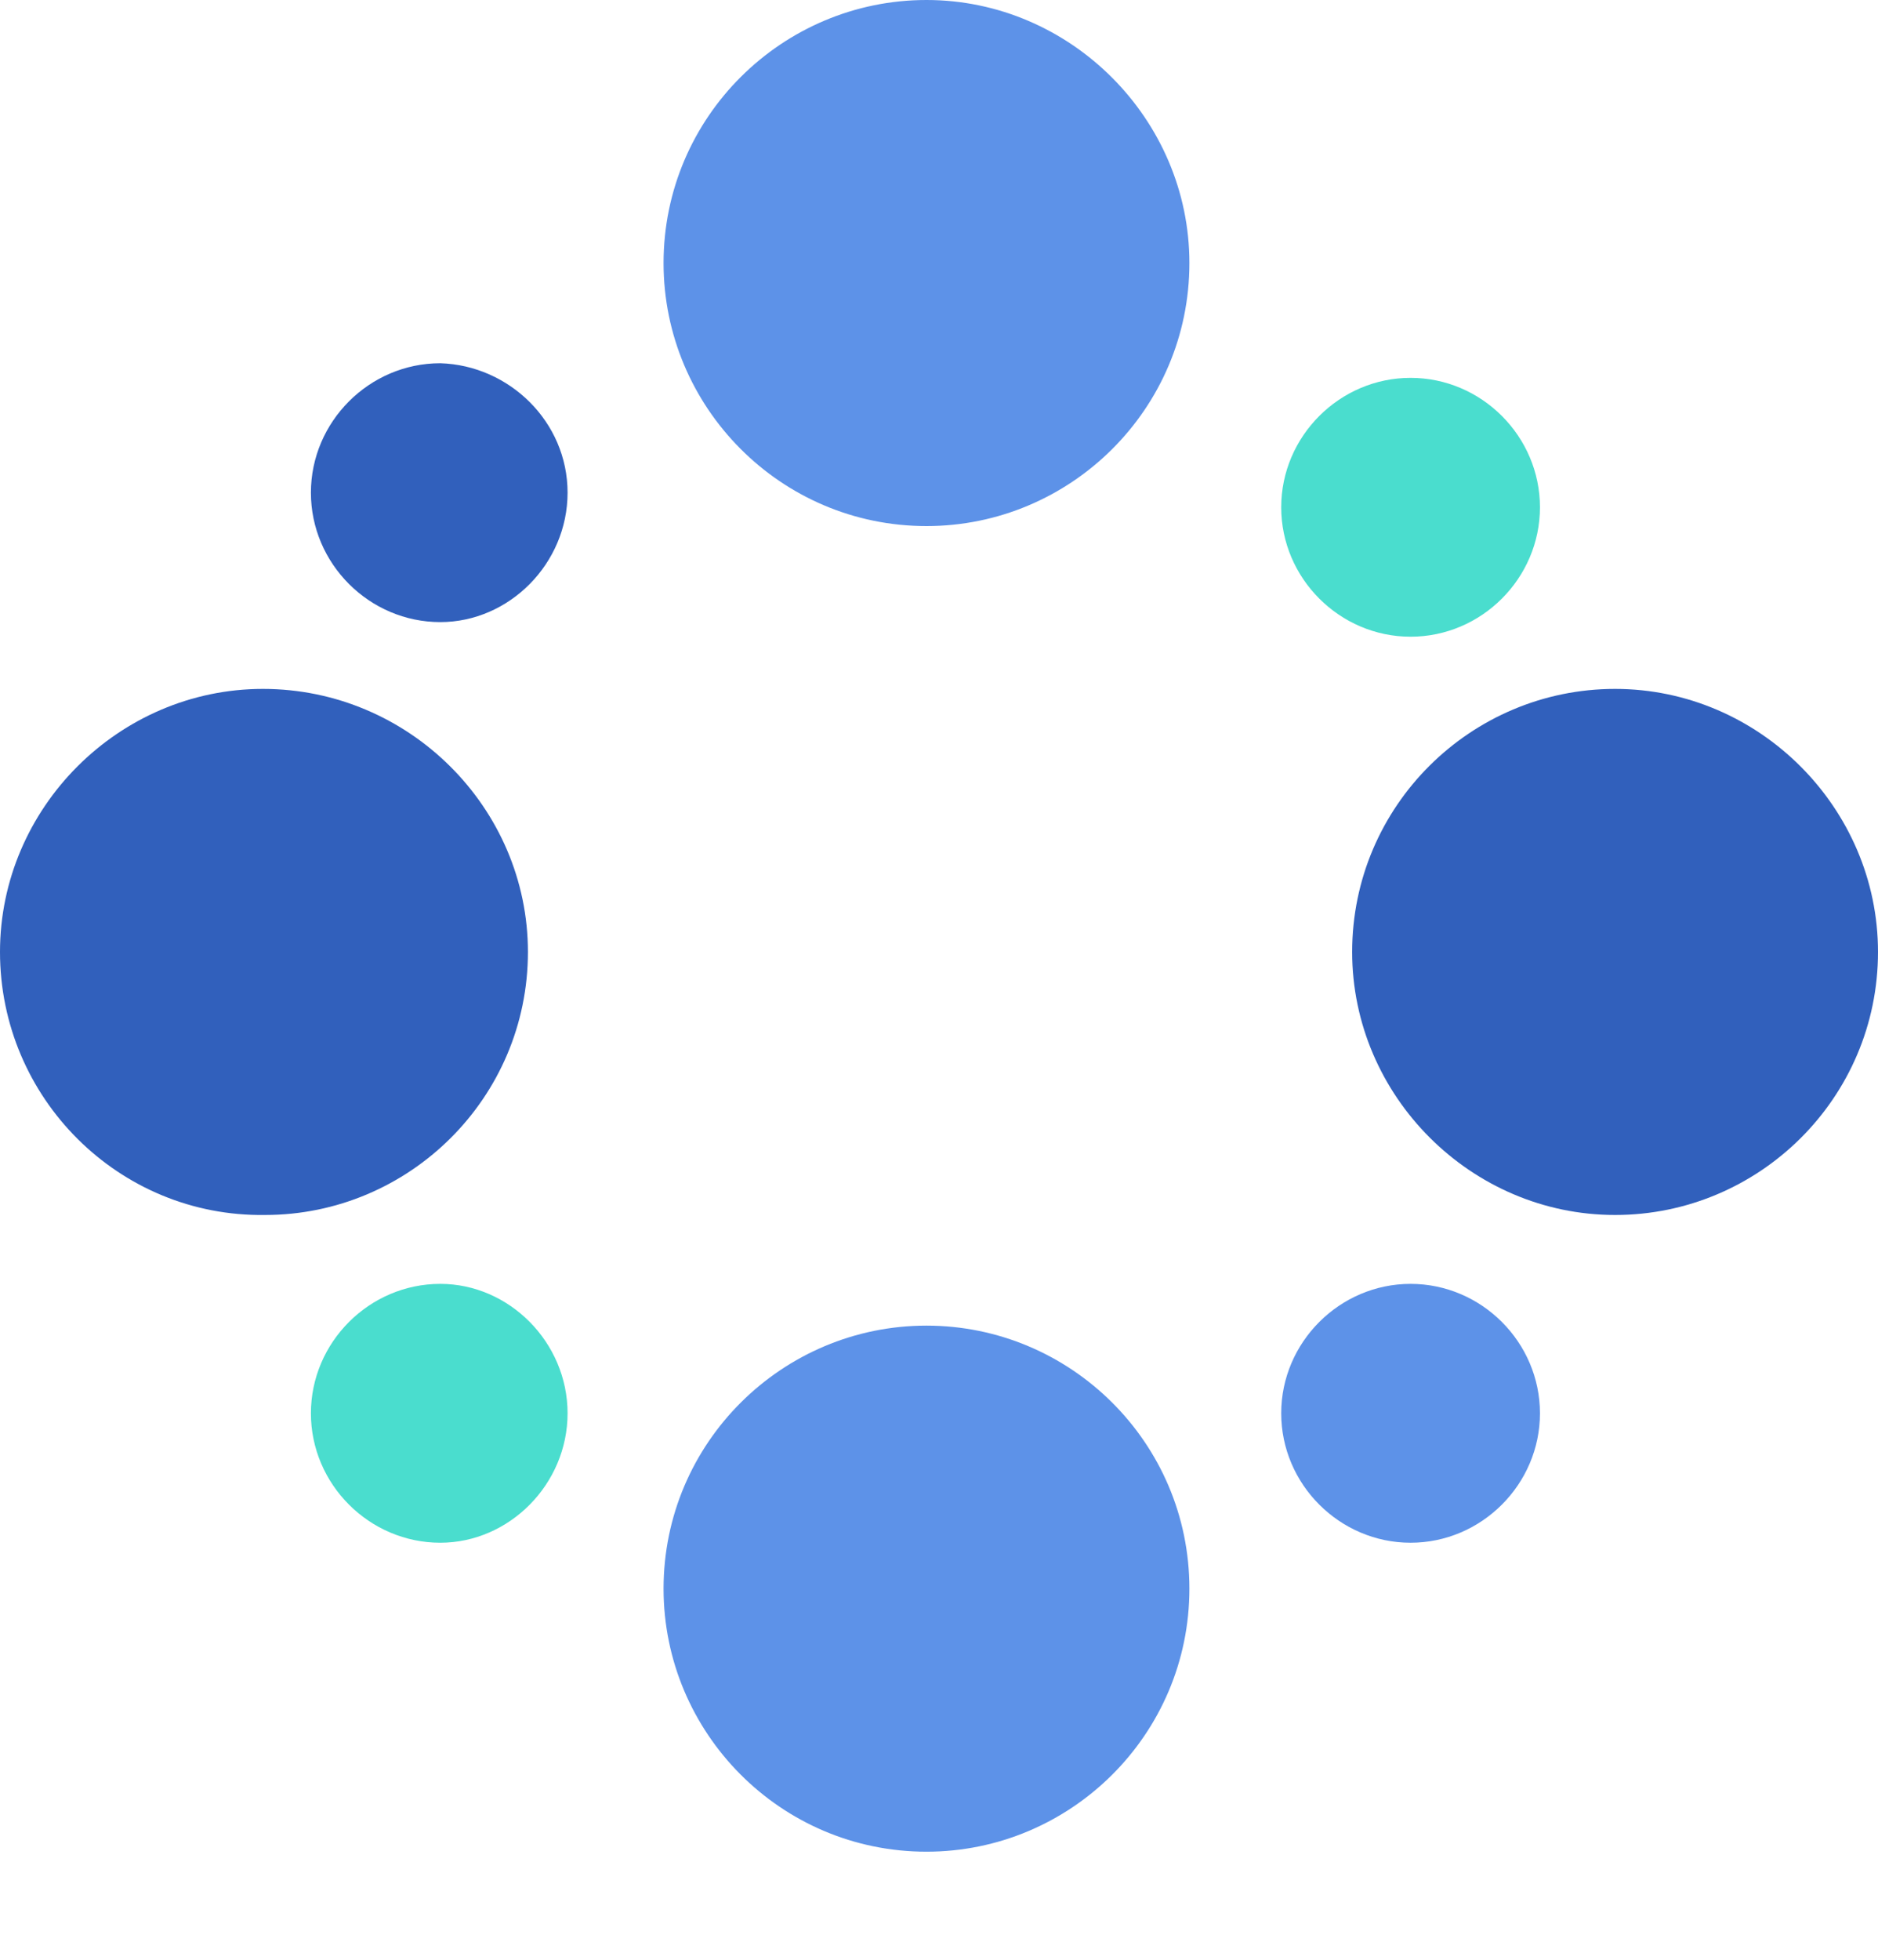 <?xml version="1.0" encoding="utf-8"?>
<!-- Generator: Adobe Illustrator 21.1.0, SVG Export Plug-In . SVG Version: 6.00 Build 0)  -->
<svg version="1.1" id="レイヤー_1" xmlns="http://www.w3.org/2000/svg" xmlns:xlink="http://www.w3.org/1999/xlink" x="0px"
	 y="0px" viewBox="0 0 90 93.9" style="enable-background:new 0 0 90 93.9;" xml:space="preserve">
<style type="text/css">
	.st0{fill:#4ADDCE;}
	.st1{fill:#3160BC;}
	.st2{fill:#5D92E8;}
</style>
<path class="st1" d="M25.3,45.6c0,7-5.7,12.6-12.6,12.6C5.7,58.3,0,52.6,0,45.6C0,38.7,5.7,33,12.6,33C19.6,33,25.3,38.7,25.3,45.6"
	/>
<path class="st0" d="M27.2,67.7c0,3.4-2.8,6.2-6.1,6.2c-3.4,0-6.2-2.8-6.2-6.2c0-3.4,2.8-6.2,6.2-6.2C24.4,61.5,27.2,64.3,27.2,67.7
	"/>
<path class="st2" d="M73.8,67.7c0,3.4-2.8,6.2-6.2,6.2s-6.2-2.8-6.2-6.2c0-3.4,2.8-6.2,6.2-6.2S73.8,64.3,73.8,67.7"/>
<path class="st0" d="M73.8,24.3c0,3.4-2.8,6.2-6.2,6.2s-6.2-2.8-6.2-6.2s2.8-6.2,6.2-6.2S73.8,20.9,73.8,24.3"/>
<path class="st1" d="M27.2,23.6c0,3.4-2.8,6.2-6.1,6.2c-3.4,0-6.2-2.8-6.2-6.2c0-3.4,2.8-6.2,6.2-6.2C24.4,17.5,27.2,20.2,27.2,23.6
	"/>
<path class="st2" d="M57,12.6c0,7-5.7,12.6-12.6,12.6c-7,0-12.6-5.7-12.6-12.6c0-7,5.7-12.6,12.6-12.6C51.3,0,57,5.7,57,12.6"/>
<path class="st1" d="M90,45.6c0,7-5.7,12.6-12.6,12.6s-12.6-5.7-12.6-12.6c0-7,5.7-12.6,12.6-12.6S90,38.7,90,45.6"/>
<path class="st2" d="M57,76.1c0,7-5.7,12.6-12.6,12.6c-7,0-12.6-5.7-12.6-12.6c0-7,5.7-12.6,12.6-12.6C51.3,63.5,57,69.1,57,76.1"/>
</svg>

